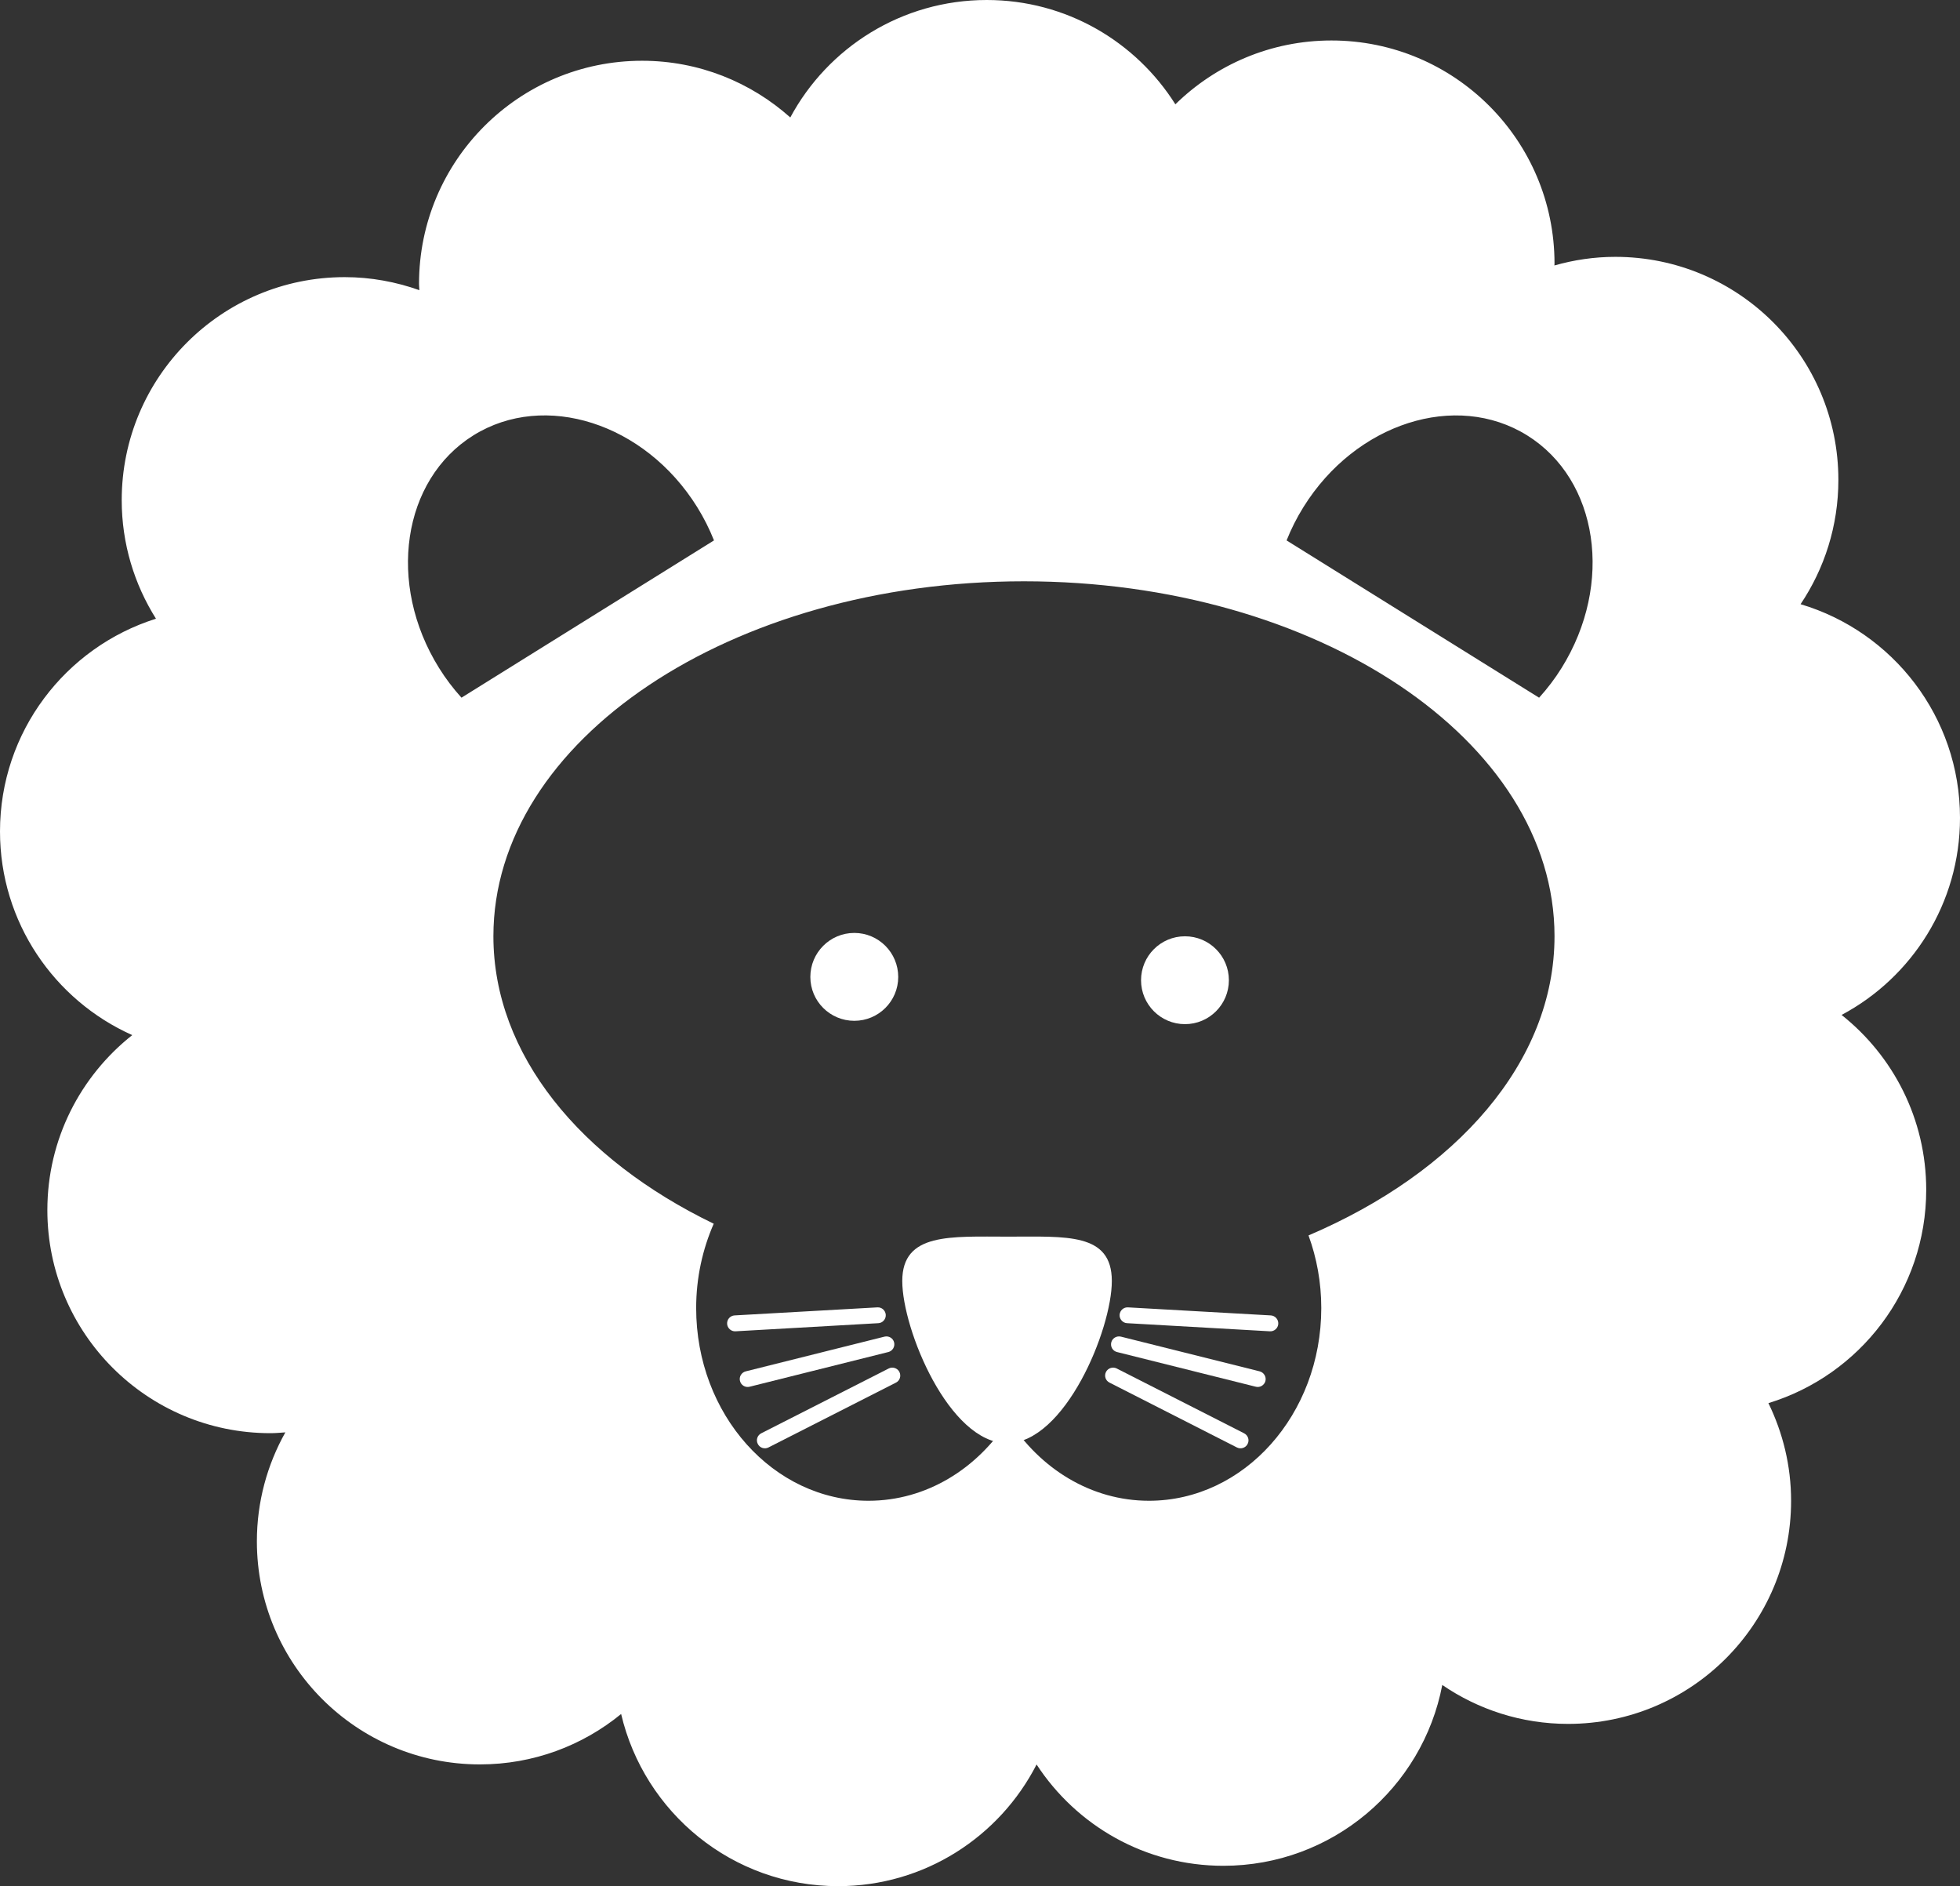 <?xml version="1.0" encoding="utf-8"?>
<!-- Generator: Adobe Illustrator 16.0.0, SVG Export Plug-In . SVG Version: 6.00 Build 0)  -->
<!DOCTYPE svg PUBLIC "-//W3C//DTD SVG 1.1//EN" "http://www.w3.org/Graphics/SVG/1.1/DTD/svg11.dtd">
<svg version="1.1" id="Слой_1" xmlns="http://www.w3.org/2000/svg" xmlns:xlink="http://www.w3.org/1999/xlink" x="0px" y="0px"
	 width="103.799px" height="99.861px" viewBox="0 0 103.799 99.861" enable-background="new 0 0 103.799 99.861"
	 xml:space="preserve">
<rect x="0" y="0" width="103.799" height="99.861" fill="#333333" stroke="none"/>
<g>
	<path fill="#FFFFFF" d="M97.528,53.736c3.729-1.984,6.271-5.908,6.271-10.433c0-5.351-3.563-9.863-8.443-11.314
		c1.262-1.88,2.002-4.142,2.002-6.581c0-6.521-5.287-11.809-11.814-11.809c-1.119,0-2.197,0.164-3.225,0.456
		c0-0.033,0.006-0.065,0.006-0.101c0-6.524-5.289-11.811-11.813-11.811c-3.219,0-6.135,1.291-8.266,3.38
		C60.157,2.208,56.469,0,52.257,0c-4.5,0-8.412,2.516-10.404,6.219c-2.087-1.862-4.832-3.002-7.849-3.002
		c-6.521,0-11.813,5.288-11.813,11.811c0,0.114,0.014,0.223,0.019,0.335c-1.239-0.439-2.565-0.69-3.953-0.69
		c-6.523,0-11.811,5.287-11.811,11.809c0,2.309,0.67,4.455,1.814,6.276C3.473,34.266,0,38.735,0,44.021
		c0,4.811,2.879,8.942,7.004,10.783c-2.737,2.165-4.496,5.505-4.496,9.263c0,6.525,5.287,11.813,11.811,11.813
		c0.268,0,0.53-0.024,0.793-0.043c-0.958,1.709-1.508,3.674-1.508,5.77c0,6.522,5.287,11.81,11.811,11.81
		c2.839,0,5.44-1.001,7.479-2.669c1.223,5.219,5.896,9.115,11.492,9.115c4.584,0,8.553-2.621,10.51-6.442
		c2.107,3.229,5.748,5.364,9.891,5.364c5.758,0,10.551-4.121,11.594-9.574c1.896,1.298,4.193,2.061,6.662,2.061
		c6.523,0,11.811-5.287,11.811-11.812c0-1.858-0.439-3.607-1.201-5.171c4.84-1.476,8.357-5.975,8.357-11.298
		C102.008,59.238,100.254,55.899,97.528,53.736z M24.439,36.939c-0.434-0.481-0.836-1.006-1.191-1.578
		c-2.77-4.446-1.952-9.958,1.823-12.311c3.772-2.348,9.08-0.649,11.85,3.796c0.355,0.572,0.652,1.165,0.891,1.766L24.439,36.939z
		 M69.297,65.41c0.434,1.188,0.676,2.482,0.676,3.844c0,5.634-4.084,10.204-9.125,10.204c-3.066,0-5.771-1.696-7.428-4.29
		c-1.654,2.594-4.36,4.29-7.425,4.29c-5.042,0-9.127-4.57-9.127-10.204c0-1.602,0.339-3.113,0.93-4.464
		C30.74,61.377,26.13,55.838,26.13,49.568c0-10.376,12.581-18.791,28.097-18.791c15.516,0,28.098,8.414,28.098,18.791
		C82.325,56.234,77.122,62.072,69.297,65.41z M82.702,35.362c-0.355,0.572-0.758,1.097-1.193,1.578l-13.373-8.327
		c0.24-0.601,0.535-1.193,0.893-1.766c2.768-4.445,8.074-6.144,11.848-3.796C84.653,25.404,85.469,30.916,82.702,35.362z"/>
	<g>
		<path fill="#FFFFFF" d="M47.569,51.725c0,1.283-1.042,2.322-2.326,2.322c-1.286,0-2.328-1.039-2.328-2.322
			c0-1.288,1.042-2.331,2.328-2.331C46.527,49.394,47.569,50.437,47.569,51.725z"/>
		<circle fill="#FFFFFF" cx="62.754" cy="51.898" r="2.326"/>
		<g>
			<path fill="#FFFFFF" d="M58.881,67.822c0,2.569-2.486,8.588-5.549,8.588c-3.066,0-5.549-6.019-5.549-8.588
				c0-2.568,2.555-2.348,5.618-2.348C56.463,65.475,58.881,65.254,58.881,67.822z"/>
			<g>
				<path fill="#FFFFFF" d="M67.016,73.117c-0.059,0.224-0.287,0.361-0.51,0.304l-7.35-1.837c-0.225-0.055-0.361-0.283-0.305-0.51
					l0,0c0.057-0.225,0.285-0.359,0.512-0.305l7.348,1.838C66.932,72.664,67.071,72.894,67.016,73.117L67.016,73.117z"/>
				<path fill="#FFFFFF" d="M66.073,76.449c-0.105,0.211-0.359,0.291-0.566,0.188l-6.75-3.435c-0.209-0.103-0.289-0.354-0.186-0.563
					l0,0c0.105-0.205,0.359-0.289,0.566-0.186l6.748,3.432C66.094,75.992,66.18,76.243,66.073,76.449L66.073,76.449z"/>
				<path fill="#FFFFFF" d="M67.696,70.09c-0.012,0.229-0.213,0.41-0.443,0.396l-7.561-0.43c-0.232-0.01-0.41-0.211-0.4-0.441l0,0
					c0.018-0.235,0.213-0.411,0.447-0.396l7.561,0.426C67.53,69.658,67.708,69.856,67.696,70.09L67.696,70.09z"/>
			</g>
			<g>
				<path fill="#FFFFFF" d="M39.189,73.117c0.056,0.224,0.283,0.361,0.509,0.304l7.346-1.837c0.223-0.055,0.363-0.283,0.307-0.51
					l0,0c-0.056-0.225-0.282-0.359-0.51-0.305l-7.347,1.838C39.268,72.664,39.13,72.894,39.189,73.117L39.189,73.117z"/>
				<path fill="#FFFFFF" d="M40.132,76.449c0.104,0.211,0.359,0.291,0.563,0.188l6.755-3.435c0.205-0.103,0.286-0.354,0.182-0.563
					l0,0c-0.104-0.205-0.359-0.289-0.563-0.186l-6.753,3.432C40.107,75.992,40.025,76.243,40.132,76.449L40.132,76.449z"/>
				<path fill="#FFFFFF" d="M38.507,70.09c0.014,0.229,0.212,0.41,0.445,0.396l7.561-0.43c0.23-0.01,0.408-0.211,0.396-0.441l0,0
					c-0.015-0.235-0.213-0.411-0.444-0.396l-7.562,0.426C38.672,69.658,38.494,69.856,38.507,70.09L38.507,70.09z"/>
			</g>
		</g>
	</g>
</g>
</svg>
